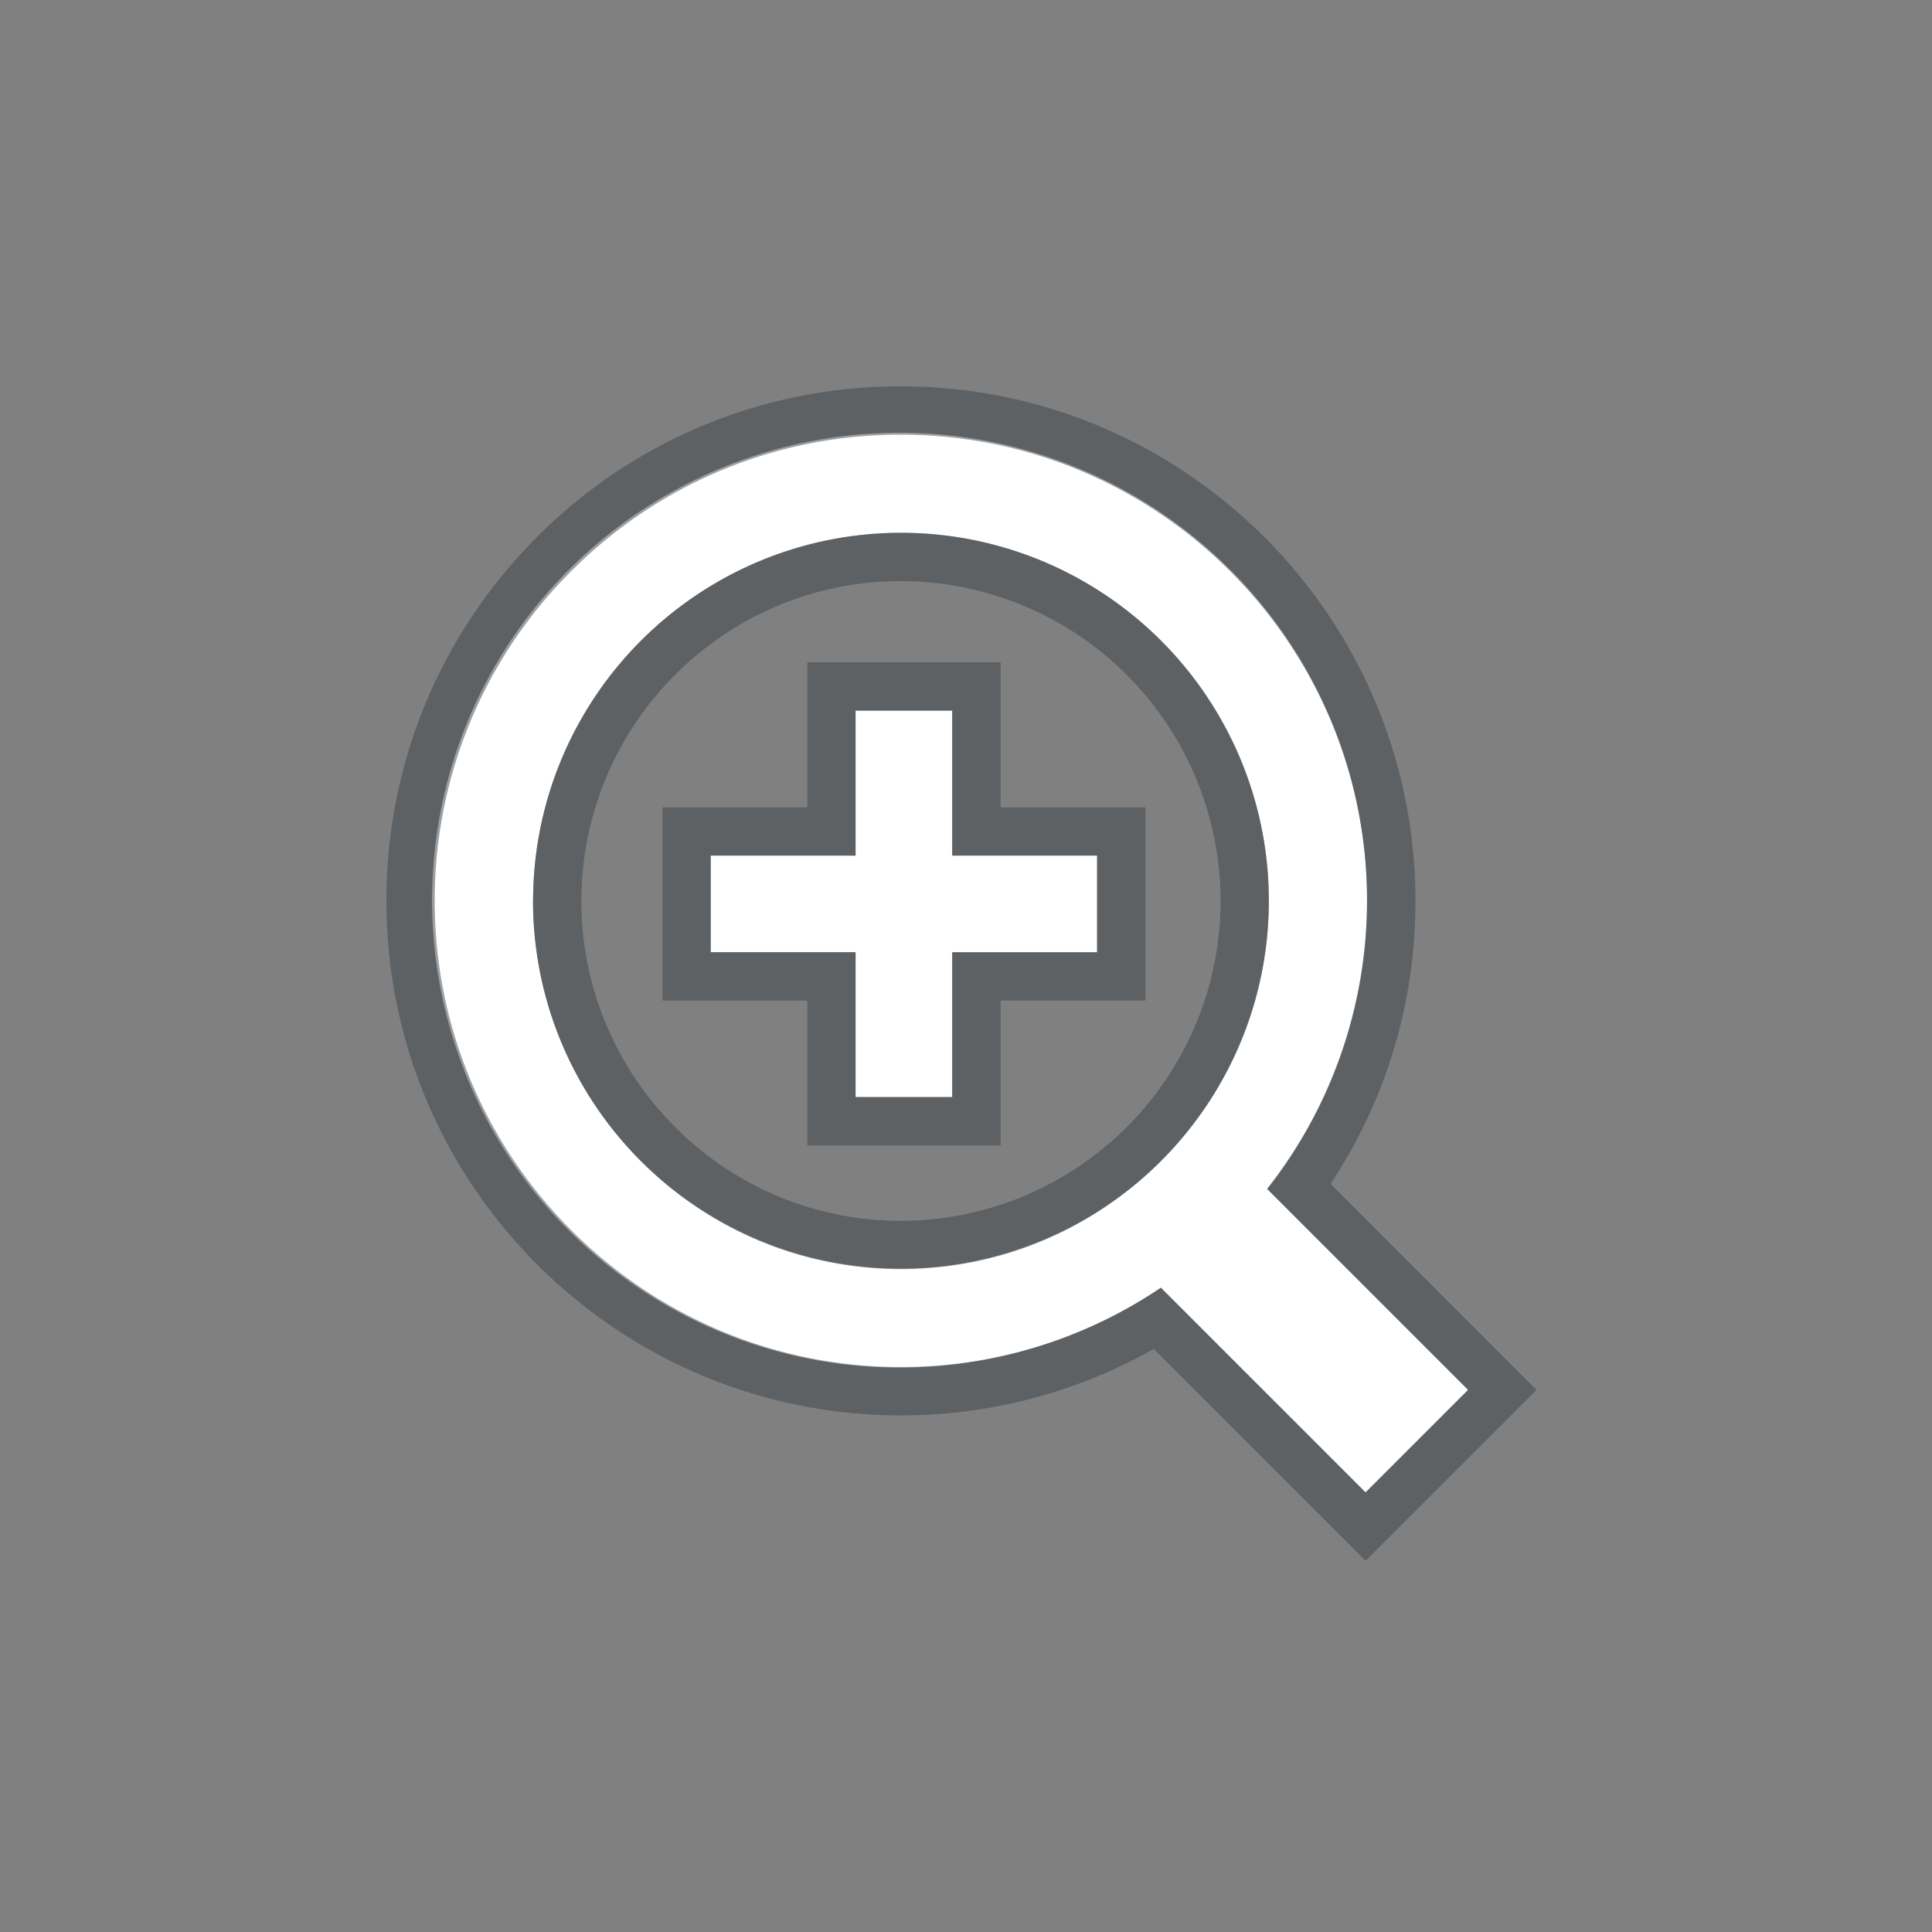 <svg xmlns="http://www.w3.org/2000/svg" width="40" height="40" viewBox="0 0 40 40">
    <rect x="0" y="0" width="40" height="40" fill="#808080" stroke="none"/>
    <defs>
        <style>
            .cls-1{fill:none}.cls-2{fill:#fff}.cls-3,.cls-4{stroke:none}.cls-4{fill:rgba(58,66,72,.5)}
        </style>
    </defs>
    <g id="map_zoom" data-name="map zoom" transform="translate(-959 -120)">
        <path id="Rectangle_5908" d="M0 0h40v40H0z" class="cls-1" data-name="Rectangle 5908" transform="translate(959 120)"/>
        <g id="Union_59" class="cls-2" data-name="Union 59">
            <path d="M18072.035 12486.662a9.678 9.678 0 1 1 2.2-2.046l4.16 4.161-2.123 2.123zm-13-8.008a7.617 7.617 0 1 0 7.613-7.622 7.626 7.626 0 0 0-7.611 7.622zm6.678 4.061v-3h-3v-2h3v-3h2v3h3v2h-3v3z" class="cls-3" transform="translate(-17089 -12340.001)"/>
            <path d="M18076.273 12490.9l2.123-2.123-4.16-4.16a9.582 9.582 0 0 0 2.069-5.963c0-5.321-4.332-9.654-9.655-9.654-2.578 0-5 1.002-6.824 2.826a9.618 9.618 0 0 0-2.826 6.828c0 5.323 4.332 9.65 9.65 9.65a9.616 9.616 0 0 0 5.385-1.642l4.238 4.238m-9.623-19.868c4.205 0 7.621 3.421 7.621 7.622 0 4.202-3.416 7.623-7.62 7.623-4.202 0-7.614-3.42-7.614-7.623 0-4.2 3.412-7.622 7.613-7.622m1.067 11.683v-2.998h2.998v-2.001h-2.998v-3.004h-2.002v3.004h-2.998v2h2.998v2.999h2.002m8.556 9.6l-.707-.708-3.68-3.678a10.6 10.6 0 0 1-5.236 1.376c-5.873 0-10.65-4.778-10.65-10.65 0-2.843 1.107-5.517 3.117-7.535a10.584 10.584 0 0 1 7.533-3.12c5.875 0 10.655 4.78 10.655 10.654 0 2.114-.606 4.121-1.758 5.858l3.557 3.558.707.707-.707.707-2.124 2.123-.707.707zm-9.623-20.283c-3.646 0-6.613 2.97-6.613 6.622 0 3.653 2.967 6.623 6.613 6.623a6.63 6.63 0 0 0 6.621-6.623 6.63 6.63 0 0 0-6.62-6.622zm2.067 11.683h-4.002v-2.998h-2.998V12476.716h2.998v-3.004h4.002v3.004h2.998v4h-2.998v2.999z" class="cls-4" transform="translate(-17089 -12340.001)"/>
        </g>
    </g>
</svg>
